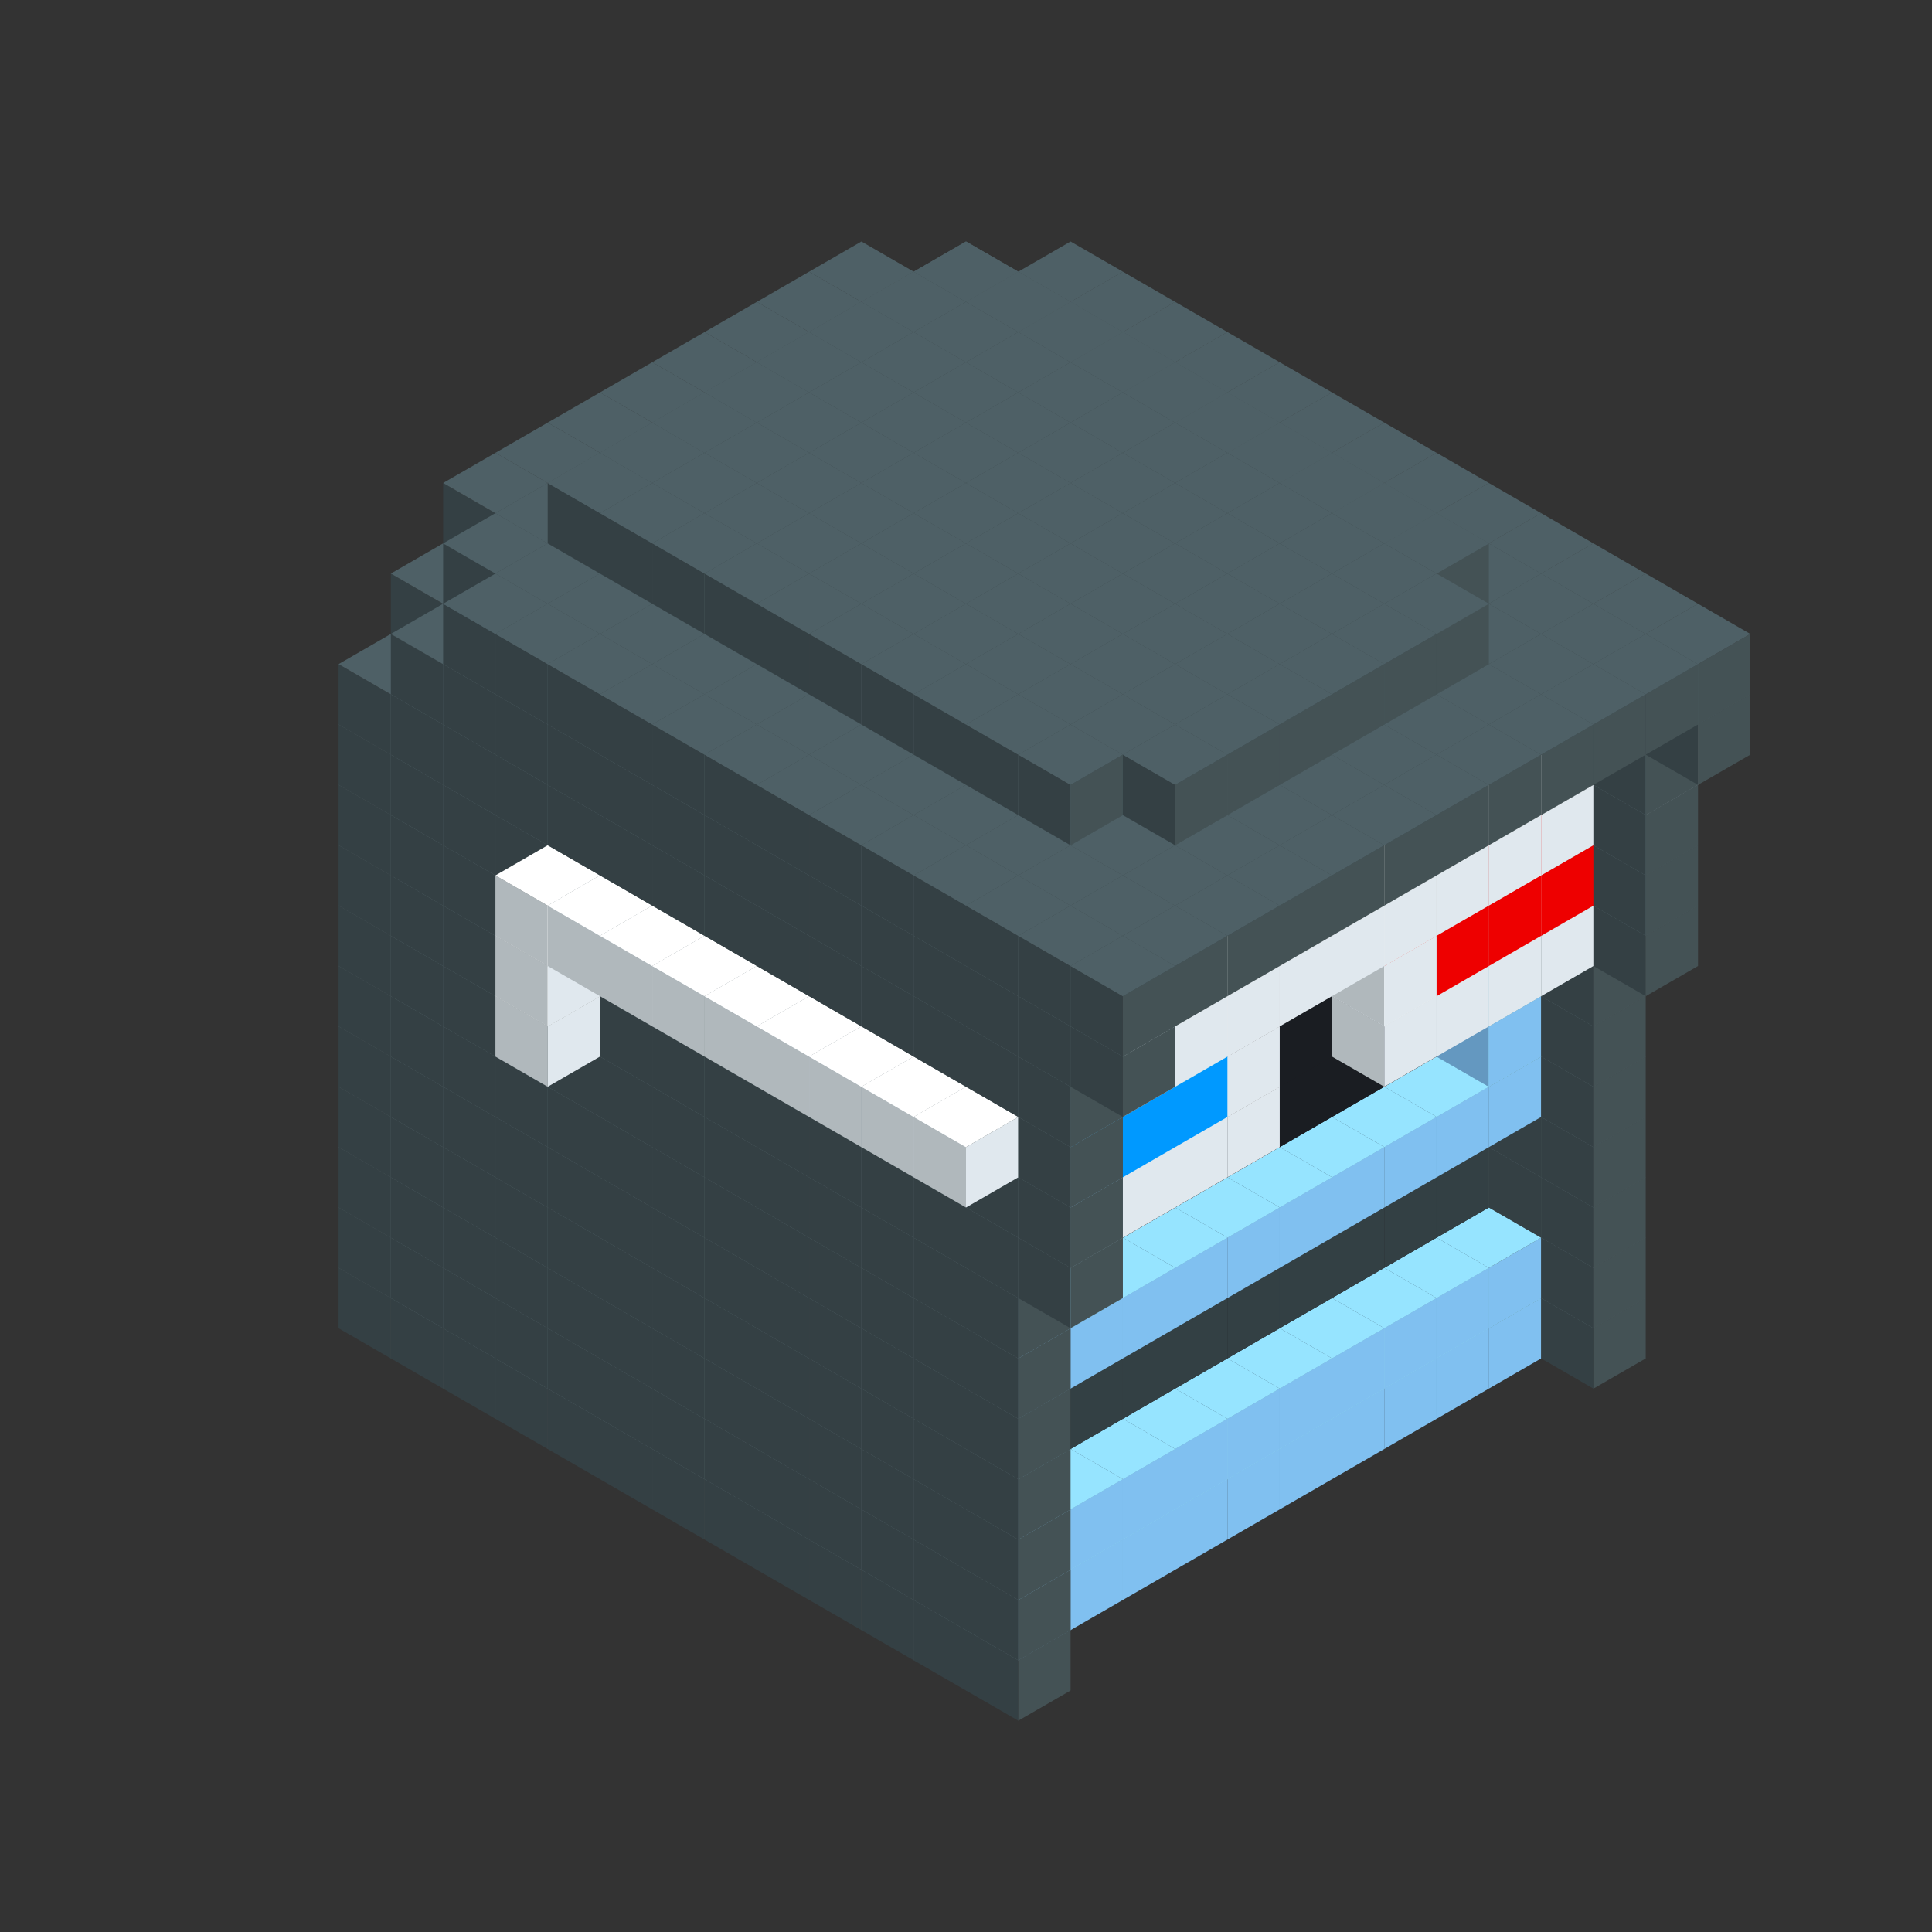 
<svg width='600' height='600' viewBox='4436371 5550000 3200000 3200000' xmlns='http://www.w3.org/2000/svg' xmlns:xlink='http://www.w3.org/1999/xlink'>
<rect x="4436371" y="5550000" width="3200000" height="3200000" fill="#333333" stroke="none"/>
<use xlink:href='#v-0x00000043-8' transform='translate(1936371,3050000)'/>
<use xlink:href='#v-0x00000043-8' transform='translate(983738,3600000)'/>
<use xlink:href='#v-0x00000043-8' transform='translate(2022974,3100000)'/>
<use xlink:href='#v-0x00000043-8' transform='translate(1070341,3650000)'/>
<use xlink:href='#v-0x00000043-8' transform='translate(2109577,3150000)'/>
<use xlink:href='#v-0x00000043-8' transform='translate(1156944,3700000)'/>
<use xlink:href='#v-0x00000043-8' transform='translate(2196180,3200000)'/>
<use xlink:href='#v-0x00000043-8' transform='translate(1243547,3750000)'/>
<use xlink:href='#v-0x00000043-8' transform='translate(2282783,3250000)'/>
<use xlink:href='#v-0x00000043-8' transform='translate(1330150,3800000)'/>
<use xlink:href='#v-0x00000043-8' transform='translate(2369386,3300000)'/>
<use xlink:href='#v-0x00000043-8' transform='translate(1416753,3850000)'/>
<use xlink:href='#v-0x00000043-8' transform='translate(2455989,3350000)'/>
<use xlink:href='#v-0x00000043-8' transform='translate(1503356,3900000)'/>
<use xlink:href='#v-0x00000043-8' transform='translate(2542592,3400000)'/>
<use xlink:href='#v-0x00000043-8' transform='translate(1589959,3950000)'/>
<use xlink:href='#v-0x00000043-8' transform='translate(2629195,3450000)'/>
<use xlink:href='#v-0x00000043-8' transform='translate(1676562,4000000)'/>
<use xlink:href='#v-0x00000043-8' transform='translate(2715798,3500000)'/>
<use xlink:href='#v-0x00000043-8' transform='translate(1763165,4050000)'/>
<use xlink:href='#v-0x00000043-8' transform='translate(2802401,3550000)'/>
<use xlink:href='#v-0x00000043-8' transform='translate(1849768,4100000)'/>
<use xlink:href='#v-0x00000043-8' transform='translate(2889004,3600000)'/>
<use xlink:href='#v-0x00000043-1' transform='translate(2802401,3650000)'/>
<use xlink:href='#v-0x00000043-1' transform='translate(2715798,3700000)'/>
<use xlink:href='#v-0x00000043-1' transform='translate(2629195,3750000)'/>
<use xlink:href='#v-0x00000043-1' transform='translate(2542592,3800000)'/>
<use xlink:href='#v-0x00000043-1' transform='translate(2455989,3850000)'/>
<use xlink:href='#v-0x00000043-1' transform='translate(2369386,3900000)'/>
<use xlink:href='#v-0x00000043-1' transform='translate(2282783,3950000)'/>
<use xlink:href='#v-0x00000043-1' transform='translate(2196180,4000000)'/>
<use xlink:href='#v-0x00000043-1' transform='translate(2109577,4050000)'/>
<use xlink:href='#v-0x00000043-1' transform='translate(2022974,4100000)'/>
<use xlink:href='#v-0x00000043-8' transform='translate(1936371,4150000)'/>
<use xlink:href='#v-0x00000043-8' transform='translate(2975607,3650000)'/>
<use xlink:href='#v-0x00000043-8' transform='translate(2022974,4200000)'/>
<use xlink:href='#v-0x00000043-8' transform='translate(1936371,2950000)'/>
<use xlink:href='#v-0x00000043-8' transform='translate(983738,3500000)'/>
<use xlink:href='#v-0x00000043-8' transform='translate(2022974,3000000)'/>
<use xlink:href='#v-0x00000043-8' transform='translate(1070341,3550000)'/>
<use xlink:href='#v-0x00000043-8' transform='translate(2109577,3050000)'/>
<use xlink:href='#v-0x00000043-8' transform='translate(1156944,3600000)'/>
<use xlink:href='#v-0x00000043-8' transform='translate(2196180,3100000)'/>
<use xlink:href='#v-0x00000043-8' transform='translate(1243547,3650000)'/>
<use xlink:href='#v-0x00000043-8' transform='translate(2282783,3150000)'/>
<use xlink:href='#v-0x00000043-8' transform='translate(1330150,3700000)'/>
<use xlink:href='#v-0x00000043-8' transform='translate(2369386,3200000)'/>
<use xlink:href='#v-0x00000043-8' transform='translate(1416753,3750000)'/>
<use xlink:href='#v-0x00000043-8' transform='translate(2455989,3250000)'/>
<use xlink:href='#v-0x00000043-8' transform='translate(1503356,3800000)'/>
<use xlink:href='#v-0x00000043-8' transform='translate(2542592,3300000)'/>
<use xlink:href='#v-0x00000043-8' transform='translate(1589959,3850000)'/>
<use xlink:href='#v-0x00000043-8' transform='translate(2629195,3350000)'/>
<use xlink:href='#v-0x00000043-8' transform='translate(1676562,3900000)'/>
<use xlink:href='#v-0x00000043-8' transform='translate(2715798,3400000)'/>
<use xlink:href='#v-0x00000043-8' transform='translate(1763165,3950000)'/>
<use xlink:href='#v-0x00000043-8' transform='translate(2802401,3450000)'/>
<use xlink:href='#v-0x00000043-2' transform='translate(2715798,3500000)'/>
<use xlink:href='#v-0x00000043-2' transform='translate(2629195,3550000)'/>
<use xlink:href='#v-0x00000043-2' transform='translate(2542592,3600000)'/>
<use xlink:href='#v-0x00000043-2' transform='translate(2455989,3650000)'/>
<use xlink:href='#v-0x00000043-2' transform='translate(2369386,3700000)'/>
<use xlink:href='#v-0x00000043-2' transform='translate(2282783,3750000)'/>
<use xlink:href='#v-0x00000043-2' transform='translate(2196180,3800000)'/>
<use xlink:href='#v-0x00000043-2' transform='translate(2109577,3850000)'/>
<use xlink:href='#v-0x00000043-2' transform='translate(2022974,3900000)'/>
<use xlink:href='#v-0x00000043-2' transform='translate(1936371,3950000)'/>
<use xlink:href='#v-0x00000043-8' transform='translate(1849768,4000000)'/>
<use xlink:href='#v-0x00000043-8' transform='translate(2889004,3500000)'/>
<use xlink:href='#v-0x00000043-1' transform='translate(2802401,3550000)'/>
<use xlink:href='#v-0x00000043-1' transform='translate(2715798,3600000)'/>
<use xlink:href='#v-0x00000043-1' transform='translate(2629195,3650000)'/>
<use xlink:href='#v-0x00000043-1' transform='translate(2542592,3700000)'/>
<use xlink:href='#v-0x00000043-1' transform='translate(2455989,3750000)'/>
<use xlink:href='#v-0x00000043-1' transform='translate(2369386,3800000)'/>
<use xlink:href='#v-0x00000043-1' transform='translate(2282783,3850000)'/>
<use xlink:href='#v-0x00000043-1' transform='translate(2196180,3900000)'/>
<use xlink:href='#v-0x00000043-1' transform='translate(2109577,3950000)'/>
<use xlink:href='#v-0x00000043-1' transform='translate(2022974,4000000)'/>
<use xlink:href='#v-0x00000043-8' transform='translate(1936371,4050000)'/>
<use xlink:href='#v-0x00000043-8' transform='translate(2975607,3550000)'/>
<use xlink:href='#v-0x00000043-8' transform='translate(2022974,4100000)'/>
<use xlink:href='#v-0x00000043-8' transform='translate(1936371,2850000)'/>
<use xlink:href='#v-0x00000043-8' transform='translate(983738,3400000)'/>
<use xlink:href='#v-0x00000043-8' transform='translate(2022974,2900000)'/>
<use xlink:href='#v-0x00000043-8' transform='translate(1070341,3450000)'/>
<use xlink:href='#v-0x00000043-8' transform='translate(2109577,2950000)'/>
<use xlink:href='#v-0x00000043-8' transform='translate(1156944,3500000)'/>
<use xlink:href='#v-0x00000043-8' transform='translate(2196180,3000000)'/>
<use xlink:href='#v-0x00000043-8' transform='translate(1243547,3550000)'/>
<use xlink:href='#v-0x00000043-8' transform='translate(2282783,3050000)'/>
<use xlink:href='#v-0x00000043-8' transform='translate(1330150,3600000)'/>
<use xlink:href='#v-0x00000043-8' transform='translate(2369386,3100000)'/>
<use xlink:href='#v-0x00000043-8' transform='translate(1416753,3650000)'/>
<use xlink:href='#v-0x00000043-8' transform='translate(2455989,3150000)'/>
<use xlink:href='#v-0x00000043-8' transform='translate(1503356,3700000)'/>
<use xlink:href='#v-0x00000043-8' transform='translate(2542592,3200000)'/>
<use xlink:href='#v-0x00000043-8' transform='translate(1589959,3750000)'/>
<use xlink:href='#v-0x00000043-8' transform='translate(2629195,3250000)'/>
<use xlink:href='#v-0x00000043-8' transform='translate(1676562,3800000)'/>
<use xlink:href='#v-0x00000043-8' transform='translate(2715798,3300000)'/>
<use xlink:href='#v-0x00000043-8' transform='translate(1763165,3850000)'/>
<use xlink:href='#v-0x00000043-8' transform='translate(2802401,3350000)'/>
<use xlink:href='#v-0x00000043-4' transform='translate(2715798,3400000)'/>
<use xlink:href='#v-0x00000043-4' transform='translate(2629195,3450000)'/>
<use xlink:href='#v-0x00000043-4' transform='translate(2542592,3500000)'/>
<use xlink:href='#v-0x00000043-4' transform='translate(2455989,3550000)'/>
<use xlink:href='#v-0x00000043-4' transform='translate(2369386,3600000)'/>
<use xlink:href='#v-0x00000043-4' transform='translate(2282783,3650000)'/>
<use xlink:href='#v-0x00000043-4' transform='translate(2196180,3700000)'/>
<use xlink:href='#v-0x00000043-4' transform='translate(2109577,3750000)'/>
<use xlink:href='#v-0x00000043-4' transform='translate(2022974,3800000)'/>
<use xlink:href='#v-0x00000043-4' transform='translate(1936371,3850000)'/>
<use xlink:href='#v-0x00000043-8' transform='translate(1849768,3900000)'/>
<use xlink:href='#v-0x00000043-8' transform='translate(2889004,3400000)'/>
<use xlink:href='#v-0x00000043-8' transform='translate(1936371,3950000)'/>
<use xlink:href='#v-0x00000043-8' transform='translate(2975607,3450000)'/>
<use xlink:href='#v-0x00000043-8' transform='translate(2022974,4000000)'/>
<use xlink:href='#v-0x00000043-8' transform='translate(1936371,2750000)'/>
<use xlink:href='#v-0x00000043-8' transform='translate(983738,3300000)'/>
<use xlink:href='#v-0x00000043-8' transform='translate(2022974,2800000)'/>
<use xlink:href='#v-0x00000043-8' transform='translate(1070341,3350000)'/>
<use xlink:href='#v-0x00000043-8' transform='translate(2109577,2850000)'/>
<use xlink:href='#v-0x00000043-8' transform='translate(1156944,3400000)'/>
<use xlink:href='#v-0x00000043-8' transform='translate(2196180,2900000)'/>
<use xlink:href='#v-0x00000043-8' transform='translate(1243547,3450000)'/>
<use xlink:href='#v-0x00000043-8' transform='translate(2282783,2950000)'/>
<use xlink:href='#v-0x00000043-8' transform='translate(1330150,3500000)'/>
<use xlink:href='#v-0x00000043-8' transform='translate(2369386,3000000)'/>
<use xlink:href='#v-0x00000043-8' transform='translate(1416753,3550000)'/>
<use xlink:href='#v-0x00000043-8' transform='translate(2455989,3050000)'/>
<use xlink:href='#v-0x00000043-8' transform='translate(1503356,3600000)'/>
<use xlink:href='#v-0x00000043-8' transform='translate(2542592,3100000)'/>
<use xlink:href='#v-0x00000043-8' transform='translate(1589959,3650000)'/>
<use xlink:href='#v-0x00000043-8' transform='translate(2629195,3150000)'/>
<use xlink:href='#v-0x00000043-8' transform='translate(1676562,3700000)'/>
<use xlink:href='#v-0x00000043-8' transform='translate(2715798,3200000)'/>
<use xlink:href='#v-0x00000043-8' transform='translate(1763165,3750000)'/>
<use xlink:href='#v-0x00000043-8' transform='translate(2802401,3250000)'/>
<use xlink:href='#v-0x00000043-4' transform='translate(2715798,3300000)'/>
<use xlink:href='#v-0x00000043-4' transform='translate(2629195,3350000)'/>
<use xlink:href='#v-0x00000043-4' transform='translate(2542592,3400000)'/>
<use xlink:href='#v-0x00000043-4' transform='translate(2455989,3450000)'/>
<use xlink:href='#v-0x00000043-4' transform='translate(2369386,3500000)'/>
<use xlink:href='#v-0x00000043-4' transform='translate(2282783,3550000)'/>
<use xlink:href='#v-0x00000043-4' transform='translate(2196180,3600000)'/>
<use xlink:href='#v-0x00000043-4' transform='translate(2109577,3650000)'/>
<use xlink:href='#v-0x00000043-4' transform='translate(2022974,3700000)'/>
<use xlink:href='#v-0x00000043-4' transform='translate(1936371,3750000)'/>
<use xlink:href='#v-0x00000043-8' transform='translate(1849768,3800000)'/>
<use xlink:href='#v-0x00000043-8' transform='translate(2889004,3300000)'/>
<use xlink:href='#v-0x00000043-8' transform='translate(1936371,3850000)'/>
<use xlink:href='#v-0x00000043-8' transform='translate(2975607,3350000)'/>
<use xlink:href='#v-0x00000043-8' transform='translate(2022974,3900000)'/>
<use xlink:href='#v-0x00000043-8' transform='translate(1936371,2650000)'/>
<use xlink:href='#v-0x00000043-8' transform='translate(983738,3200000)'/>
<use xlink:href='#v-0x00000043-8' transform='translate(2022974,2700000)'/>
<use xlink:href='#v-0x00000043-8' transform='translate(1070341,3250000)'/>
<use xlink:href='#v-0x00000043-8' transform='translate(2109577,2750000)'/>
<use xlink:href='#v-0x00000043-8' transform='translate(1156944,3300000)'/>
<use xlink:href='#v-0x00000043-8' transform='translate(2196180,2800000)'/>
<use xlink:href='#v-0x00000043-8' transform='translate(1243547,3350000)'/>
<use xlink:href='#v-0x00000043-8' transform='translate(2282783,2850000)'/>
<use xlink:href='#v-0x00000043-8' transform='translate(1330150,3400000)'/>
<use xlink:href='#v-0x00000043-8' transform='translate(2369386,2900000)'/>
<use xlink:href='#v-0x00000043-8' transform='translate(1416753,3450000)'/>
<use xlink:href='#v-0x00000043-8' transform='translate(2455989,2950000)'/>
<use xlink:href='#v-0x00000043-8' transform='translate(1503356,3500000)'/>
<use xlink:href='#v-0x00000043-8' transform='translate(2542592,3000000)'/>
<use xlink:href='#v-0x00000043-8' transform='translate(1589959,3550000)'/>
<use xlink:href='#v-0x00000043-8' transform='translate(2629195,3050000)'/>
<use xlink:href='#v-0x00000043-8' transform='translate(1676562,3600000)'/>
<use xlink:href='#v-0x00000043-8' transform='translate(2715798,3100000)'/>
<use xlink:href='#v-0x00000043-8' transform='translate(1763165,3650000)'/>
<use xlink:href='#v-0x00000043-8' transform='translate(2802401,3150000)'/>
<use xlink:href='#v-0x00000043-2' transform='translate(2715798,3200000)'/>
<use xlink:href='#v-0x00000043-2' transform='translate(2629195,3250000)'/>
<use xlink:href='#v-0x00000043-2' transform='translate(2542592,3300000)'/>
<use xlink:href='#v-0x00000043-2' transform='translate(2455989,3350000)'/>
<use xlink:href='#v-0x00000043-2' transform='translate(2369386,3400000)'/>
<use xlink:href='#v-0x00000043-2' transform='translate(2282783,3450000)'/>
<use xlink:href='#v-0x00000043-2' transform='translate(2196180,3500000)'/>
<use xlink:href='#v-0x00000043-2' transform='translate(2109577,3550000)'/>
<use xlink:href='#v-0x00000043-2' transform='translate(2022974,3600000)'/>
<use xlink:href='#v-0x00000043-2' transform='translate(1936371,3650000)'/>
<use xlink:href='#v-0x00000043-8' transform='translate(1849768,3700000)'/>
<use xlink:href='#v-0x00000043-8' transform='translate(2889004,3200000)'/>
<use xlink:href='#v-0x00000043-1' transform='translate(2802401,3250000)'/>
<use xlink:href='#v-0x00000043-1' transform='translate(2715798,3300000)'/>
<use xlink:href='#v-0x00000043-1' transform='translate(2629195,3350000)'/>
<use xlink:href='#v-0x00000043-1' transform='translate(2542592,3400000)'/>
<use xlink:href='#v-0x00000043-1' transform='translate(2455989,3450000)'/>
<use xlink:href='#v-0x00000043-1' transform='translate(2369386,3500000)'/>
<use xlink:href='#v-0x00000043-1' transform='translate(2282783,3550000)'/>
<use xlink:href='#v-0x00000043-1' transform='translate(2196180,3600000)'/>
<use xlink:href='#v-0x00000043-1' transform='translate(2109577,3650000)'/>
<use xlink:href='#v-0x00000043-1' transform='translate(2022974,3700000)'/>
<use xlink:href='#v-0x00000043-8' transform='translate(1936371,3750000)'/>
<use xlink:href='#v-0x00000043-8' transform='translate(2975607,3250000)'/>
<use xlink:href='#v-0x00000043-8' transform='translate(2022974,3800000)'/>
<use xlink:href='#v-0x00000043-8' transform='translate(1936371,2550000)'/>
<use xlink:href='#v-0x00000043-8' transform='translate(983738,3100000)'/>
<use xlink:href='#v-0x00000043-8' transform='translate(2022974,2600000)'/>
<use xlink:href='#v-0x00000043-8' transform='translate(1070341,3150000)'/>
<use xlink:href='#v-0x00000043-8' transform='translate(2109577,2650000)'/>
<use xlink:href='#v-0x00000043-8' transform='translate(1156944,3200000)'/>
<use xlink:href='#v-0x00000043-8' transform='translate(2196180,2700000)'/>
<use xlink:href='#v-0x00000043-8' transform='translate(1243547,3250000)'/>
<use xlink:href='#v-0x00000043-8' transform='translate(2282783,2750000)'/>
<use xlink:href='#v-0x00000043-8' transform='translate(1330150,3300000)'/>
<use xlink:href='#v-0x00000043-8' transform='translate(2369386,2800000)'/>
<use xlink:href='#v-0x00000043-8' transform='translate(1416753,3350000)'/>
<use xlink:href='#v-0x00000043-8' transform='translate(2455989,2850000)'/>
<use xlink:href='#v-0x00000043-8' transform='translate(1503356,3400000)'/>
<use xlink:href='#v-0x00000043-8' transform='translate(2542592,2900000)'/>
<use xlink:href='#v-0x00000043-8' transform='translate(1589959,3450000)'/>
<use xlink:href='#v-0x00000043-8' transform='translate(2629195,2950000)'/>
<use xlink:href='#v-0x00000043-8' transform='translate(1676562,3500000)'/>
<use xlink:href='#v-0x00000043-8' transform='translate(2715798,3000000)'/>
<use xlink:href='#v-0x00000043-8' transform='translate(1763165,3550000)'/>
<use xlink:href='#v-0x00000043-8' transform='translate(2802401,3050000)'/>
<use xlink:href='#v-0x00000043-2' transform='translate(2715798,3100000)'/>
<use xlink:href='#v-0x00000043-2' transform='translate(2629195,3150000)'/>
<use xlink:href='#v-0x00000043-2' transform='translate(2542592,3200000)'/>
<use xlink:href='#v-0x00000043-2' transform='translate(2455989,3250000)'/>
<use xlink:href='#v-0x00000043-2' transform='translate(2369386,3300000)'/>
<use xlink:href='#v-0x00000043-2' transform='translate(2282783,3350000)'/>
<use xlink:href='#v-0x00000043-2' transform='translate(2196180,3400000)'/>
<use xlink:href='#v-0x00000043-2' transform='translate(2109577,3450000)'/>
<use xlink:href='#v-0x00000043-2' transform='translate(2022974,3500000)'/>
<use xlink:href='#v-0x00000043-2' transform='translate(1936371,3550000)'/>
<use xlink:href='#v-0x00000043-8' transform='translate(1849768,3600000)'/>
<use xlink:href='#v-0x00000043-8' transform='translate(2889004,3100000)'/>
<use xlink:href='#v-0x00000043-1' transform='translate(2802401,3150000)'/>
<use xlink:href='#v-0x00000043-1' transform='translate(2022974,3600000)'/>
<use xlink:href='#v-0x00000043-8' transform='translate(1936371,3650000)'/>
<use xlink:href='#v-0x00000043-8' transform='translate(2975607,3150000)'/>
<use xlink:href='#v-0x00000043-8' transform='translate(2022974,3700000)'/>
<use xlink:href='#v-0x00000043-8' transform='translate(1936371,2450000)'/>
<use xlink:href='#v-0x00000043-8' transform='translate(983738,3000000)'/>
<use xlink:href='#v-0x00000043-8' transform='translate(2022974,2500000)'/>
<use xlink:href='#v-0x00000043-8' transform='translate(1070341,3050000)'/>
<use xlink:href='#v-0x00000043-8' transform='translate(2109577,2550000)'/>
<use xlink:href='#v-0x00000043-8' transform='translate(1156944,3100000)'/>
<use xlink:href='#v-0x00000043-8' transform='translate(2196180,2600000)'/>
<use xlink:href='#v-0x00000043-8' transform='translate(1243547,3150000)'/>
<use xlink:href='#v-0x00000043-8' transform='translate(2282783,2650000)'/>
<use xlink:href='#v-0x00000043-8' transform='translate(1330150,3200000)'/>
<use xlink:href='#v-0x00000043-8' transform='translate(2369386,2700000)'/>
<use xlink:href='#v-0x00000043-8' transform='translate(1416753,3250000)'/>
<use xlink:href='#v-0x00000043-8' transform='translate(2455989,2750000)'/>
<use xlink:href='#v-0x00000043-8' transform='translate(1503356,3300000)'/>
<use xlink:href='#v-0x00000043-8' transform='translate(2542592,2800000)'/>
<use xlink:href='#v-0x00000043-8' transform='translate(1589959,3350000)'/>
<use xlink:href='#v-0x00000043-8' transform='translate(2629195,2850000)'/>
<use xlink:href='#v-0x00000043-8' transform='translate(1676562,3400000)'/>
<use xlink:href='#v-0x00000043-8' transform='translate(2715798,2900000)'/>
<use xlink:href='#v-0x00000043-8' transform='translate(1763165,3450000)'/>
<use xlink:href='#v-0x00000043-8' transform='translate(2802401,2950000)'/>
<use xlink:href='#v-0x00000043-2' transform='translate(2715798,3000000)'/>
<use xlink:href='#v-0x00000043-2' transform='translate(2629195,3050000)'/>
<use xlink:href='#v-0x00000043-2' transform='translate(2542592,3100000)'/>
<use xlink:href='#v-0x00000043-2' transform='translate(2455989,3150000)'/>
<use xlink:href='#v-0x00000043-2' transform='translate(2369386,3200000)'/>
<use xlink:href='#v-0x00000043-2' transform='translate(2282783,3250000)'/>
<use xlink:href='#v-0x00000043-2' transform='translate(2196180,3300000)'/>
<use xlink:href='#v-0x00000043-2' transform='translate(2109577,3350000)'/>
<use xlink:href='#v-0x00000043-2' transform='translate(2022974,3400000)'/>
<use xlink:href='#v-0x00000043-2' transform='translate(1936371,3450000)'/>
<use xlink:href='#v-0x00000043-8' transform='translate(1849768,3500000)'/>
<use xlink:href='#v-0x00000043-8' transform='translate(2889004,3000000)'/>
<use xlink:href='#v-0x00000043-8' transform='translate(1936371,3550000)'/>
<use xlink:href='#v-0x00000043-8' transform='translate(2975607,3050000)'/>
<use xlink:href='#v-0x00000043-8' transform='translate(2022974,3600000)'/>
<use xlink:href='#v-0x00000043-8' transform='translate(1936371,2350000)'/>
<use xlink:href='#v-0x00000043-8' transform='translate(983738,2900000)'/>
<use xlink:href='#v-0x00000043-8' transform='translate(2022974,2400000)'/>
<use xlink:href='#v-0x00000043-8' transform='translate(1070341,2950000)'/>
<use xlink:href='#v-0x00000043-8' transform='translate(2109577,2450000)'/>
<use xlink:href='#v-0x00000043-8' transform='translate(1156944,3000000)'/>
<use xlink:href='#v-0x00000043-8' transform='translate(2196180,2500000)'/>
<use xlink:href='#v-0x00000043-8' transform='translate(1243547,3050000)'/>
<use xlink:href='#v-0x00000043-5' transform='translate(2369386,2500000)'/>
<use xlink:href='#v-0x00000043-8' transform='translate(2282783,2550000)'/>
<use xlink:href='#v-0x00000043-8' transform='translate(1330150,3100000)'/>
<use xlink:href='#v-0x00000043-5' transform='translate(1243547,3150000)'/>
<use xlink:href='#v-0x00000043-8' transform='translate(2369386,2600000)'/>
<use xlink:href='#v-0x00000043-8' transform='translate(1416753,3150000)'/>
<use xlink:href='#v-0x00000043-8' transform='translate(2455989,2650000)'/>
<use xlink:href='#v-0x00000043-8' transform='translate(1503356,3200000)'/>
<use xlink:href='#v-0x00000043-8' transform='translate(2542592,2700000)'/>
<use xlink:href='#v-0x00000043-8' transform='translate(1589959,3250000)'/>
<use xlink:href='#v-0x00000043-8' transform='translate(2629195,2750000)'/>
<use xlink:href='#v-0x00000043-8' transform='translate(1676562,3300000)'/>
<use xlink:href='#v-0x00000043-8' transform='translate(2715798,2800000)'/>
<use xlink:href='#v-0x00000043-8' transform='translate(1763165,3350000)'/>
<use xlink:href='#v-0x00000043-8' transform='translate(2802401,2850000)'/>
<use xlink:href='#v-0x00000043-2' transform='translate(2715798,2900000)'/>
<use xlink:href='#v-0x00000043-2' transform='translate(2629195,2950000)'/>
<use xlink:href='#v-0x00000043-2' transform='translate(2542592,3000000)'/>
<use xlink:href='#v-0x00000043-2' transform='translate(2455989,3050000)'/>
<use xlink:href='#v-0x00000043-2' transform='translate(2369386,3100000)'/>
<use xlink:href='#v-0x00000043-2' transform='translate(2282783,3150000)'/>
<use xlink:href='#v-0x00000043-2' transform='translate(2196180,3200000)'/>
<use xlink:href='#v-0x00000043-2' transform='translate(2109577,3250000)'/>
<use xlink:href='#v-0x00000043-2' transform='translate(2022974,3300000)'/>
<use xlink:href='#v-0x00000043-2' transform='translate(1936371,3350000)'/>
<use xlink:href='#v-0x00000043-8' transform='translate(1849768,3400000)'/>
<use xlink:href='#v-0x00000043-8' transform='translate(2889004,2900000)'/>
<use xlink:href='#v-0x00000043-1' transform='translate(2802401,2950000)'/>
<use xlink:href='#v-0x00000043-1' transform='translate(2715798,3000000)'/>
<use xlink:href='#v-0x00000043-1' transform='translate(2629195,3050000)'/>
<use xlink:href='#v-0x00000043-1' transform='translate(2196180,3300000)'/>
<use xlink:href='#v-0x00000043-1' transform='translate(2109577,3350000)'/>
<use xlink:href='#v-0x00000043-1' transform='translate(2022974,3400000)'/>
<use xlink:href='#v-0x00000043-8' transform='translate(1936371,3450000)'/>
<use xlink:href='#v-0x00000043-8' transform='translate(2975607,2950000)'/>
<use xlink:href='#v-0x00000043-5' transform='translate(2889004,3000000)'/>
<use xlink:href='#v-0x00000043-5' transform='translate(2802401,3050000)'/>
<use xlink:href='#v-0x00000043-5' transform='translate(2715798,3100000)'/>
<use xlink:href='#v-0x00000043-5' transform='translate(2629195,3150000)'/>
<use xlink:href='#v-0x00000043-5' transform='translate(2369386,3300000)'/>
<use xlink:href='#v-0x00000043-5' transform='translate(2282783,3350000)'/>
<use xlink:href='#v-0x00000043-5' transform='translate(2196180,3400000)'/>
<use xlink:href='#v-0x00000043-5' transform='translate(2109577,3450000)'/>
<use xlink:href='#v-0x00000043-8' transform='translate(2022974,3500000)'/>
<use xlink:href='#v-0x00000043-8' transform='translate(3062210,3000000)'/>
<use xlink:href='#v-0x00000043-8' transform='translate(2109577,3550000)'/>
<use xlink:href='#v-0x00000043-8' transform='translate(1936371,2250000)'/>
<use xlink:href='#v-0x00000043-8' transform='translate(983738,2800000)'/>
<use xlink:href='#v-0x00000043-8' transform='translate(2022974,2300000)'/>
<use xlink:href='#v-0x00000043-8' transform='translate(1070341,2850000)'/>
<use xlink:href='#v-0x00000043-8' transform='translate(2109577,2350000)'/>
<use xlink:href='#v-0x00000043-8' transform='translate(1156944,2900000)'/>
<use xlink:href='#v-0x00000043-8' transform='translate(2196180,2400000)'/>
<use xlink:href='#v-0x00000043-8' transform='translate(1243547,2950000)'/>
<use xlink:href='#v-0x00000043-5' transform='translate(2369386,2400000)'/>
<use xlink:href='#v-0x00000043-8' transform='translate(2282783,2450000)'/>
<use xlink:href='#v-0x00000043-8' transform='translate(1330150,3000000)'/>
<use xlink:href='#v-0x00000043-5' transform='translate(1243547,3050000)'/>
<use xlink:href='#v-0x00000043-8' transform='translate(2369386,2500000)'/>
<use xlink:href='#v-0x00000043-8' transform='translate(1416753,3050000)'/>
<use xlink:href='#v-0x00000043-8' transform='translate(2455989,2550000)'/>
<use xlink:href='#v-0x00000043-8' transform='translate(1503356,3100000)'/>
<use xlink:href='#v-0x00000043-8' transform='translate(2542592,2600000)'/>
<use xlink:href='#v-0x00000043-8' transform='translate(1589959,3150000)'/>
<use xlink:href='#v-0x00000043-8' transform='translate(2629195,2650000)'/>
<use xlink:href='#v-0x00000043-8' transform='translate(1676562,3200000)'/>
<use xlink:href='#v-0x00000043-8' transform='translate(2715798,2700000)'/>
<use xlink:href='#v-0x00000043-8' transform='translate(1763165,3250000)'/>
<use xlink:href='#v-0x00000043-8' transform='translate(2802401,2750000)'/>
<use xlink:href='#v-0x00000043-2' transform='translate(2715798,2800000)'/>
<use xlink:href='#v-0x00000043-2' transform='translate(2629195,2850000)'/>
<use xlink:href='#v-0x00000043-2' transform='translate(2542592,2900000)'/>
<use xlink:href='#v-0x00000043-2' transform='translate(2455989,2950000)'/>
<use xlink:href='#v-0x00000043-2' transform='translate(2369386,3000000)'/>
<use xlink:href='#v-0x00000043-2' transform='translate(2282783,3050000)'/>
<use xlink:href='#v-0x00000043-2' transform='translate(2196180,3100000)'/>
<use xlink:href='#v-0x00000043-2' transform='translate(2109577,3150000)'/>
<use xlink:href='#v-0x00000043-2' transform='translate(2022974,3200000)'/>
<use xlink:href='#v-0x00000043-2' transform='translate(1936371,3250000)'/>
<use xlink:href='#v-0x00000043-8' transform='translate(1849768,3300000)'/>
<use xlink:href='#v-0x00000043-8' transform='translate(2889004,2800000)'/>
<use xlink:href='#v-0x00000043-1' transform='translate(2802401,2850000)'/>
<use xlink:href='#v-0x00000043-3' transform='translate(2715798,2900000)'/>
<use xlink:href='#v-0x00000043-3' transform='translate(2629195,2950000)'/>
<use xlink:href='#v-0x00000043-1' transform='translate(2542592,3000000)'/>
<use xlink:href='#v-0x00000043-1' transform='translate(2282783,3150000)'/>
<use xlink:href='#v-0x00000043-3' transform='translate(2196180,3200000)'/>
<use xlink:href='#v-0x00000043-3' transform='translate(2109577,3250000)'/>
<use xlink:href='#v-0x00000043-1' transform='translate(2022974,3300000)'/>
<use xlink:href='#v-0x00000043-8' transform='translate(1936371,3350000)'/>
<use xlink:href='#v-0x00000043-8' transform='translate(2975607,2850000)'/>
<use xlink:href='#v-0x00000043-7' transform='translate(2889004,2900000)'/>
<use xlink:href='#v-0x00000043-7' transform='translate(2802401,2950000)'/>
<use xlink:href='#v-0x00000043-7' transform='translate(2715798,3000000)'/>
<use xlink:href='#v-0x00000043-5' transform='translate(2629195,3050000)'/>
<use xlink:href='#v-0x00000043-5' transform='translate(2369386,3200000)'/>
<use xlink:href='#v-0x00000043-6' transform='translate(2282783,3250000)'/>
<use xlink:href='#v-0x00000043-6' transform='translate(2196180,3300000)'/>
<use xlink:href='#v-0x00000043-6' transform='translate(2109577,3350000)'/>
<use xlink:href='#v-0x00000043-8' transform='translate(2022974,3400000)'/>
<use xlink:href='#v-0x00000043-8' transform='translate(3062210,2900000)'/>
<use xlink:href='#v-0x00000043-8' transform='translate(2109577,3450000)'/>
<use xlink:href='#v-0x00000043-8' transform='translate(1936371,2150000)'/>
<use xlink:href='#v-0x00000043-8' transform='translate(983738,2700000)'/>
<use xlink:href='#v-0x00000043-8' transform='translate(2022974,2200000)'/>
<use xlink:href='#v-0x00000043-8' transform='translate(1070341,2750000)'/>
<use xlink:href='#v-0x00000043-8' transform='translate(2109577,2250000)'/>
<use xlink:href='#v-0x00000043-8' transform='translate(1156944,2800000)'/>
<use xlink:href='#v-0x00000043-8' transform='translate(2196180,2300000)'/>
<use xlink:href='#v-0x00000043-8' transform='translate(1243547,2850000)'/>
<use xlink:href='#v-0x00000043-5' transform='translate(2369386,2300000)'/>
<use xlink:href='#v-0x00000043-8' transform='translate(2282783,2350000)'/>
<use xlink:href='#v-0x00000043-8' transform='translate(1330150,2900000)'/>
<use xlink:href='#v-0x00000043-5' transform='translate(1243547,2950000)'/>
<use xlink:href='#v-0x00000043-5' transform='translate(2455989,2350000)'/>
<use xlink:href='#v-0x00000043-8' transform='translate(2369386,2400000)'/>
<use xlink:href='#v-0x00000043-8' transform='translate(1416753,2950000)'/>
<use xlink:href='#v-0x00000043-5' transform='translate(1330150,3000000)'/>
<use xlink:href='#v-0x00000043-5' transform='translate(2542592,2400000)'/>
<use xlink:href='#v-0x00000043-8' transform='translate(2455989,2450000)'/>
<use xlink:href='#v-0x00000043-8' transform='translate(1503356,3000000)'/>
<use xlink:href='#v-0x00000043-5' transform='translate(1416753,3050000)'/>
<use xlink:href='#v-0x00000043-5' transform='translate(2629195,2450000)'/>
<use xlink:href='#v-0x00000043-8' transform='translate(2542592,2500000)'/>
<use xlink:href='#v-0x00000043-8' transform='translate(1589959,3050000)'/>
<use xlink:href='#v-0x00000043-5' transform='translate(1503356,3100000)'/>
<use xlink:href='#v-0x00000043-5' transform='translate(2715798,2500000)'/>
<use xlink:href='#v-0x00000043-8' transform='translate(2629195,2550000)'/>
<use xlink:href='#v-0x00000043-8' transform='translate(1676562,3100000)'/>
<use xlink:href='#v-0x00000043-5' transform='translate(1589959,3150000)'/>
<use xlink:href='#v-0x00000043-5' transform='translate(2802401,2550000)'/>
<use xlink:href='#v-0x00000043-8' transform='translate(2715798,2600000)'/>
<use xlink:href='#v-0x00000043-8' transform='translate(1763165,3150000)'/>
<use xlink:href='#v-0x00000043-5' transform='translate(1676562,3200000)'/>
<use xlink:href='#v-0x00000043-5' transform='translate(2889004,2600000)'/>
<use xlink:href='#v-0x00000043-8' transform='translate(2802401,2650000)'/>
<use xlink:href='#v-0x00000043-2' transform='translate(2715798,2700000)'/>
<use xlink:href='#v-0x00000043-2' transform='translate(2629195,2750000)'/>
<use xlink:href='#v-0x00000043-2' transform='translate(2542592,2800000)'/>
<use xlink:href='#v-0x00000043-2' transform='translate(2455989,2850000)'/>
<use xlink:href='#v-0x00000043-2' transform='translate(2369386,2900000)'/>
<use xlink:href='#v-0x00000043-2' transform='translate(2282783,2950000)'/>
<use xlink:href='#v-0x00000043-2' transform='translate(2196180,3000000)'/>
<use xlink:href='#v-0x00000043-2' transform='translate(2109577,3050000)'/>
<use xlink:href='#v-0x00000043-2' transform='translate(2022974,3100000)'/>
<use xlink:href='#v-0x00000043-2' transform='translate(1936371,3150000)'/>
<use xlink:href='#v-0x00000043-8' transform='translate(1849768,3200000)'/>
<use xlink:href='#v-0x00000043-5' transform='translate(1763165,3250000)'/>
<use xlink:href='#v-0x00000043-5' transform='translate(2975607,2650000)'/>
<use xlink:href='#v-0x00000043-8' transform='translate(2889004,2700000)'/>
<use xlink:href='#v-0x00000043-1' transform='translate(2802401,2750000)'/>
<use xlink:href='#v-0x00000043-1' transform='translate(2715798,2800000)'/>
<use xlink:href='#v-0x00000043-1' transform='translate(2629195,2850000)'/>
<use xlink:href='#v-0x00000043-1' transform='translate(2196180,3100000)'/>
<use xlink:href='#v-0x00000043-1' transform='translate(2109577,3150000)'/>
<use xlink:href='#v-0x00000043-1' transform='translate(2022974,3200000)'/>
<use xlink:href='#v-0x00000043-8' transform='translate(1936371,3250000)'/>
<use xlink:href='#v-0x00000043-5' transform='translate(1849768,3300000)'/>
<use xlink:href='#v-0x00000043-5' transform='translate(3062210,2700000)'/>
<use xlink:href='#v-0x00000043-8' transform='translate(2975607,2750000)'/>
<use xlink:href='#v-0x00000043-5' transform='translate(2889004,2800000)'/>
<use xlink:href='#v-0x00000043-5' transform='translate(2802401,2850000)'/>
<use xlink:href='#v-0x00000043-5' transform='translate(2715798,2900000)'/>
<use xlink:href='#v-0x00000043-5' transform='translate(2629195,2950000)'/>
<use xlink:href='#v-0x00000043-5' transform='translate(2542592,3000000)'/>
<use xlink:href='#v-0x00000043-5' transform='translate(2455989,3050000)'/>
<use xlink:href='#v-0x00000043-5' transform='translate(2369386,3100000)'/>
<use xlink:href='#v-0x00000043-5' transform='translate(2282783,3150000)'/>
<use xlink:href='#v-0x00000043-5' transform='translate(2196180,3200000)'/>
<use xlink:href='#v-0x00000043-5' transform='translate(2109577,3250000)'/>
<use xlink:href='#v-0x00000043-8' transform='translate(2022974,3300000)'/>
<use xlink:href='#v-0x00000043-5' transform='translate(1936371,3350000)'/>
<use xlink:href='#v-0x00000043-8' transform='translate(3062210,2800000)'/>
<use xlink:href='#v-0x00000043-8' transform='translate(2109577,3350000)'/>
<use xlink:href='#v-0x00000043-8' transform='translate(1936371,2050000)'/>
<use xlink:href='#v-0x00000043-8' transform='translate(983738,2600000)'/>
<use xlink:href='#v-0x00000043-8' transform='translate(2022974,2100000)'/>
<use xlink:href='#v-0x00000043-8' transform='translate(1070341,2650000)'/>
<use xlink:href='#v-0x00000043-8' transform='translate(2109577,2150000)'/>
<use xlink:href='#v-0x00000043-8' transform='translate(1156944,2700000)'/>
<use xlink:href='#v-0x00000043-8' transform='translate(2196180,2200000)'/>
<use xlink:href='#v-0x00000043-8' transform='translate(1243547,2750000)'/>
<use xlink:href='#v-0x00000043-8' transform='translate(2282783,2250000)'/>
<use xlink:href='#v-0x00000043-8' transform='translate(1330150,2800000)'/>
<use xlink:href='#v-0x00000043-8' transform='translate(2369386,2300000)'/>
<use xlink:href='#v-0x00000043-8' transform='translate(1416753,2850000)'/>
<use xlink:href='#v-0x00000043-8' transform='translate(2455989,2350000)'/>
<use xlink:href='#v-0x00000043-8' transform='translate(1503356,2900000)'/>
<use xlink:href='#v-0x00000043-8' transform='translate(2542592,2400000)'/>
<use xlink:href='#v-0x00000043-8' transform='translate(1589959,2950000)'/>
<use xlink:href='#v-0x00000043-8' transform='translate(2629195,2450000)'/>
<use xlink:href='#v-0x00000043-8' transform='translate(1676562,3000000)'/>
<use xlink:href='#v-0x00000043-8' transform='translate(2715798,2500000)'/>
<use xlink:href='#v-0x00000043-8' transform='translate(1763165,3050000)'/>
<use xlink:href='#v-0x00000043-8' transform='translate(2802401,2550000)'/>
<use xlink:href='#v-0x00000043-2' transform='translate(2715798,2600000)'/>
<use xlink:href='#v-0x00000043-2' transform='translate(2629195,2650000)'/>
<use xlink:href='#v-0x00000043-2' transform='translate(2542592,2700000)'/>
<use xlink:href='#v-0x00000043-2' transform='translate(2455989,2750000)'/>
<use xlink:href='#v-0x00000043-2' transform='translate(2369386,2800000)'/>
<use xlink:href='#v-0x00000043-2' transform='translate(2282783,2850000)'/>
<use xlink:href='#v-0x00000043-2' transform='translate(2196180,2900000)'/>
<use xlink:href='#v-0x00000043-2' transform='translate(2109577,2950000)'/>
<use xlink:href='#v-0x00000043-2' transform='translate(2022974,3000000)'/>
<use xlink:href='#v-0x00000043-2' transform='translate(1936371,3050000)'/>
<use xlink:href='#v-0x00000043-8' transform='translate(1849768,3100000)'/>
<use xlink:href='#v-0x00000043-8' transform='translate(2889004,2600000)'/>
<use xlink:href='#v-0x00000043-8' transform='translate(1936371,3150000)'/>
<use xlink:href='#v-0x00000043-8' transform='translate(2975607,2650000)'/>
<use xlink:href='#v-0x00000043-8' transform='translate(2022974,3200000)'/>
<use xlink:href='#v-0x00000043-8' transform='translate(3062210,2700000)'/>
<use xlink:href='#v-0x00000043-8' transform='translate(2109577,3250000)'/>
<use xlink:href='#v-0x00000043-8' transform='translate(1849768,2000000)'/>
<use xlink:href='#v-0x00000043-8' transform='translate(1763165,2050000)'/>
<use xlink:href='#v-0x00000043-8' transform='translate(1676562,2100000)'/>
<use xlink:href='#v-0x00000043-8' transform='translate(1589959,2150000)'/>
<use xlink:href='#v-0x00000043-8' transform='translate(1503356,2200000)'/>
<use xlink:href='#v-0x00000043-8' transform='translate(1416753,2250000)'/>
<use xlink:href='#v-0x00000043-8' transform='translate(1330150,2300000)'/>
<use xlink:href='#v-0x00000043-8' transform='translate(1243547,2350000)'/>
<use xlink:href='#v-0x00000043-8' transform='translate(1156944,2400000)'/>
<use xlink:href='#v-0x00000043-8' transform='translate(1070341,2450000)'/>
<use xlink:href='#v-0x00000043-8' transform='translate(2022974,2000000)'/>
<use xlink:href='#v-0x00000043-1' transform='translate(1936371,2050000)'/>
<use xlink:href='#v-0x00000043-1' transform='translate(1849768,2100000)'/>
<use xlink:href='#v-0x00000043-1' transform='translate(1763165,2150000)'/>
<use xlink:href='#v-0x00000043-1' transform='translate(1676562,2200000)'/>
<use xlink:href='#v-0x00000043-1' transform='translate(1589959,2250000)'/>
<use xlink:href='#v-0x00000043-1' transform='translate(1503356,2300000)'/>
<use xlink:href='#v-0x00000043-1' transform='translate(1416753,2350000)'/>
<use xlink:href='#v-0x00000043-1' transform='translate(1330150,2400000)'/>
<use xlink:href='#v-0x00000043-1' transform='translate(1243547,2450000)'/>
<use xlink:href='#v-0x00000043-1' transform='translate(1156944,2500000)'/>
<use xlink:href='#v-0x00000043-8' transform='translate(1070341,2550000)'/>
<use xlink:href='#v-0x00000043-8' transform='translate(2109577,2050000)'/>
<use xlink:href='#v-0x00000043-1' transform='translate(2022974,2100000)'/>
<use xlink:href='#v-0x00000043-1' transform='translate(1936371,2150000)'/>
<use xlink:href='#v-0x00000043-1' transform='translate(1849768,2200000)'/>
<use xlink:href='#v-0x00000043-1' transform='translate(1763165,2250000)'/>
<use xlink:href='#v-0x00000043-1' transform='translate(1676562,2300000)'/>
<use xlink:href='#v-0x00000043-1' transform='translate(1589959,2350000)'/>
<use xlink:href='#v-0x00000043-1' transform='translate(1503356,2400000)'/>
<use xlink:href='#v-0x00000043-1' transform='translate(1416753,2450000)'/>
<use xlink:href='#v-0x00000043-1' transform='translate(1330150,2500000)'/>
<use xlink:href='#v-0x00000043-1' transform='translate(1243547,2550000)'/>
<use xlink:href='#v-0x00000043-8' transform='translate(1156944,2600000)'/>
<use xlink:href='#v-0x00000043-8' transform='translate(2196180,2100000)'/>
<use xlink:href='#v-0x00000043-1' transform='translate(2109577,2150000)'/>
<use xlink:href='#v-0x00000043-1' transform='translate(2022974,2200000)'/>
<use xlink:href='#v-0x00000043-1' transform='translate(1936371,2250000)'/>
<use xlink:href='#v-0x00000043-1' transform='translate(1849768,2300000)'/>
<use xlink:href='#v-0x00000043-1' transform='translate(1763165,2350000)'/>
<use xlink:href='#v-0x00000043-1' transform='translate(1676562,2400000)'/>
<use xlink:href='#v-0x00000043-1' transform='translate(1589959,2450000)'/>
<use xlink:href='#v-0x00000043-1' transform='translate(1503356,2500000)'/>
<use xlink:href='#v-0x00000043-1' transform='translate(1416753,2550000)'/>
<use xlink:href='#v-0x00000043-1' transform='translate(1330150,2600000)'/>
<use xlink:href='#v-0x00000043-8' transform='translate(1243547,2650000)'/>
<use xlink:href='#v-0x00000043-8' transform='translate(2282783,2150000)'/>
<use xlink:href='#v-0x00000043-1' transform='translate(2196180,2200000)'/>
<use xlink:href='#v-0x00000043-1' transform='translate(2109577,2250000)'/>
<use xlink:href='#v-0x00000043-1' transform='translate(2022974,2300000)'/>
<use xlink:href='#v-0x00000043-1' transform='translate(1936371,2350000)'/>
<use xlink:href='#v-0x00000043-1' transform='translate(1849768,2400000)'/>
<use xlink:href='#v-0x00000043-1' transform='translate(1763165,2450000)'/>
<use xlink:href='#v-0x00000043-1' transform='translate(1676562,2500000)'/>
<use xlink:href='#v-0x00000043-1' transform='translate(1589959,2550000)'/>
<use xlink:href='#v-0x00000043-1' transform='translate(1503356,2600000)'/>
<use xlink:href='#v-0x00000043-1' transform='translate(1416753,2650000)'/>
<use xlink:href='#v-0x00000043-8' transform='translate(1330150,2700000)'/>
<use xlink:href='#v-0x00000043-8' transform='translate(2369386,2200000)'/>
<use xlink:href='#v-0x00000043-1' transform='translate(2282783,2250000)'/>
<use xlink:href='#v-0x00000043-1' transform='translate(2196180,2300000)'/>
<use xlink:href='#v-0x00000043-1' transform='translate(2109577,2350000)'/>
<use xlink:href='#v-0x00000043-1' transform='translate(2022974,2400000)'/>
<use xlink:href='#v-0x00000043-1' transform='translate(1936371,2450000)'/>
<use xlink:href='#v-0x00000043-1' transform='translate(1849768,2500000)'/>
<use xlink:href='#v-0x00000043-1' transform='translate(1763165,2550000)'/>
<use xlink:href='#v-0x00000043-1' transform='translate(1676562,2600000)'/>
<use xlink:href='#v-0x00000043-1' transform='translate(1589959,2650000)'/>
<use xlink:href='#v-0x00000043-1' transform='translate(1503356,2700000)'/>
<use xlink:href='#v-0x00000043-8' transform='translate(1416753,2750000)'/>
<use xlink:href='#v-0x00000043-8' transform='translate(2455989,2250000)'/>
<use xlink:href='#v-0x00000043-1' transform='translate(2369386,2300000)'/>
<use xlink:href='#v-0x00000043-1' transform='translate(2282783,2350000)'/>
<use xlink:href='#v-0x00000043-1' transform='translate(2196180,2400000)'/>
<use xlink:href='#v-0x00000043-1' transform='translate(2109577,2450000)'/>
<use xlink:href='#v-0x00000043-1' transform='translate(2022974,2500000)'/>
<use xlink:href='#v-0x00000043-1' transform='translate(1936371,2550000)'/>
<use xlink:href='#v-0x00000043-1' transform='translate(1849768,2600000)'/>
<use xlink:href='#v-0x00000043-1' transform='translate(1763165,2650000)'/>
<use xlink:href='#v-0x00000043-1' transform='translate(1676562,2700000)'/>
<use xlink:href='#v-0x00000043-1' transform='translate(1589959,2750000)'/>
<use xlink:href='#v-0x00000043-8' transform='translate(1503356,2800000)'/>
<use xlink:href='#v-0x00000043-8' transform='translate(2542592,2300000)'/>
<use xlink:href='#v-0x00000043-1' transform='translate(2455989,2350000)'/>
<use xlink:href='#v-0x00000043-1' transform='translate(2369386,2400000)'/>
<use xlink:href='#v-0x00000043-1' transform='translate(2282783,2450000)'/>
<use xlink:href='#v-0x00000043-1' transform='translate(2196180,2500000)'/>
<use xlink:href='#v-0x00000043-1' transform='translate(2109577,2550000)'/>
<use xlink:href='#v-0x00000043-1' transform='translate(2022974,2600000)'/>
<use xlink:href='#v-0x00000043-1' transform='translate(1936371,2650000)'/>
<use xlink:href='#v-0x00000043-1' transform='translate(1849768,2700000)'/>
<use xlink:href='#v-0x00000043-1' transform='translate(1763165,2750000)'/>
<use xlink:href='#v-0x00000043-1' transform='translate(1676562,2800000)'/>
<use xlink:href='#v-0x00000043-8' transform='translate(1589959,2850000)'/>
<use xlink:href='#v-0x00000043-8' transform='translate(2629195,2350000)'/>
<use xlink:href='#v-0x00000043-1' transform='translate(2542592,2400000)'/>
<use xlink:href='#v-0x00000043-1' transform='translate(2455989,2450000)'/>
<use xlink:href='#v-0x00000043-1' transform='translate(2369386,2500000)'/>
<use xlink:href='#v-0x00000043-1' transform='translate(2282783,2550000)'/>
<use xlink:href='#v-0x00000043-1' transform='translate(2196180,2600000)'/>
<use xlink:href='#v-0x00000043-1' transform='translate(2109577,2650000)'/>
<use xlink:href='#v-0x00000043-1' transform='translate(2022974,2700000)'/>
<use xlink:href='#v-0x00000043-1' transform='translate(1936371,2750000)'/>
<use xlink:href='#v-0x00000043-1' transform='translate(1849768,2800000)'/>
<use xlink:href='#v-0x00000043-1' transform='translate(1763165,2850000)'/>
<use xlink:href='#v-0x00000043-8' transform='translate(1676562,2900000)'/>
<use xlink:href='#v-0x00000043-8' transform='translate(2715798,2400000)'/>
<use xlink:href='#v-0x00000043-1' transform='translate(2629195,2450000)'/>
<use xlink:href='#v-0x00000043-1' transform='translate(2542592,2500000)'/>
<use xlink:href='#v-0x00000043-1' transform='translate(2455989,2550000)'/>
<use xlink:href='#v-0x00000043-1' transform='translate(2369386,2600000)'/>
<use xlink:href='#v-0x00000043-1' transform='translate(2282783,2650000)'/>
<use xlink:href='#v-0x00000043-1' transform='translate(2196180,2700000)'/>
<use xlink:href='#v-0x00000043-1' transform='translate(2109577,2750000)'/>
<use xlink:href='#v-0x00000043-1' transform='translate(2022974,2800000)'/>
<use xlink:href='#v-0x00000043-1' transform='translate(1936371,2850000)'/>
<use xlink:href='#v-0x00000043-1' transform='translate(1849768,2900000)'/>
<use xlink:href='#v-0x00000043-8' transform='translate(1763165,2950000)'/>
<use xlink:href='#v-0x00000043-8' transform='translate(2802401,2450000)'/>
<use xlink:href='#v-0x00000043-1' transform='translate(2715798,2500000)'/>
<use xlink:href='#v-0x00000043-1' transform='translate(2629195,2550000)'/>
<use xlink:href='#v-0x00000043-1' transform='translate(2542592,2600000)'/>
<use xlink:href='#v-0x00000043-1' transform='translate(2455989,2650000)'/>
<use xlink:href='#v-0x00000043-1' transform='translate(2369386,2700000)'/>
<use xlink:href='#v-0x00000043-1' transform='translate(2282783,2750000)'/>
<use xlink:href='#v-0x00000043-1' transform='translate(2196180,2800000)'/>
<use xlink:href='#v-0x00000043-1' transform='translate(2109577,2850000)'/>
<use xlink:href='#v-0x00000043-1' transform='translate(2022974,2900000)'/>
<use xlink:href='#v-0x00000043-1' transform='translate(1936371,2950000)'/>
<use xlink:href='#v-0x00000043-8' transform='translate(1849768,3000000)'/>
<use xlink:href='#v-0x00000043-8' transform='translate(2889004,2500000)'/>
<use xlink:href='#v-0x00000043-1' transform='translate(2802401,2550000)'/>
<use xlink:href='#v-0x00000043-1' transform='translate(2715798,2600000)'/>
<use xlink:href='#v-0x00000043-1' transform='translate(2629195,2650000)'/>
<use xlink:href='#v-0x00000043-1' transform='translate(2542592,2700000)'/>
<use xlink:href='#v-0x00000043-1' transform='translate(2455989,2750000)'/>
<use xlink:href='#v-0x00000043-1' transform='translate(2369386,2800000)'/>
<use xlink:href='#v-0x00000043-1' transform='translate(2282783,2850000)'/>
<use xlink:href='#v-0x00000043-1' transform='translate(2196180,2900000)'/>
<use xlink:href='#v-0x00000043-1' transform='translate(2109577,2950000)'/>
<use xlink:href='#v-0x00000043-1' transform='translate(2022974,3000000)'/>
<use xlink:href='#v-0x00000043-8' transform='translate(1936371,3050000)'/>
<use xlink:href='#v-0x00000043-8' transform='translate(2975607,2550000)'/>
<use xlink:href='#v-0x00000043-8' transform='translate(2022974,3100000)'/>
<use xlink:href='#v-0x00000043-8' transform='translate(3062210,2600000)'/>
<use xlink:href='#v-0x00000043-8' transform='translate(2109577,3150000)'/>
<use xlink:href='#v-0x00000043-8' transform='translate(3148813,2650000)'/>
<use xlink:href='#v-0x00000043-8' transform='translate(2196180,3200000)'/>
<use xlink:href='#v-0x00000043-8' transform='translate(1763165,1950000)'/>
<use xlink:href='#v-0x00000043-8' transform='translate(1676562,2000000)'/>
<use xlink:href='#v-0x00000043-8' transform='translate(1589959,2050000)'/>
<use xlink:href='#v-0x00000043-8' transform='translate(1503356,2100000)'/>
<use xlink:href='#v-0x00000043-8' transform='translate(1416753,2150000)'/>
<use xlink:href='#v-0x00000043-8' transform='translate(1330150,2200000)'/>
<use xlink:href='#v-0x00000043-8' transform='translate(1243547,2250000)'/>
<use xlink:href='#v-0x00000043-8' transform='translate(1156944,2300000)'/>
<use xlink:href='#v-0x00000043-8' transform='translate(1936371,1950000)'/>
<use xlink:href='#v-0x00000043-8' transform='translate(1849768,2000000)'/>
<use xlink:href='#v-0x00000043-8' transform='translate(1763165,2050000)'/>
<use xlink:href='#v-0x00000043-8' transform='translate(1676562,2100000)'/>
<use xlink:href='#v-0x00000043-8' transform='translate(1589959,2150000)'/>
<use xlink:href='#v-0x00000043-8' transform='translate(1503356,2200000)'/>
<use xlink:href='#v-0x00000043-8' transform='translate(1416753,2250000)'/>
<use xlink:href='#v-0x00000043-8' transform='translate(1330150,2300000)'/>
<use xlink:href='#v-0x00000043-8' transform='translate(1243547,2350000)'/>
<use xlink:href='#v-0x00000043-8' transform='translate(1156944,2400000)'/>
<use xlink:href='#v-0x00000043-8' transform='translate(2109577,1950000)'/>
<use xlink:href='#v-0x00000043-8' transform='translate(2022974,2000000)'/>
<use xlink:href='#v-0x00000043-8' transform='translate(1936371,2050000)'/>
<use xlink:href='#v-0x00000043-8' transform='translate(1849768,2100000)'/>
<use xlink:href='#v-0x00000043-8' transform='translate(1763165,2150000)'/>
<use xlink:href='#v-0x00000043-8' transform='translate(1676562,2200000)'/>
<use xlink:href='#v-0x00000043-8' transform='translate(1589959,2250000)'/>
<use xlink:href='#v-0x00000043-8' transform='translate(1503356,2300000)'/>
<use xlink:href='#v-0x00000043-8' transform='translate(1416753,2350000)'/>
<use xlink:href='#v-0x00000043-8' transform='translate(1330150,2400000)'/>
<use xlink:href='#v-0x00000043-8' transform='translate(1243547,2450000)'/>
<use xlink:href='#v-0x00000043-8' transform='translate(1156944,2500000)'/>
<use xlink:href='#v-0x00000043-8' transform='translate(2196180,2000000)'/>
<use xlink:href='#v-0x00000043-8' transform='translate(2109577,2050000)'/>
<use xlink:href='#v-0x00000043-8' transform='translate(2022974,2100000)'/>
<use xlink:href='#v-0x00000043-8' transform='translate(1936371,2150000)'/>
<use xlink:href='#v-0x00000043-8' transform='translate(1849768,2200000)'/>
<use xlink:href='#v-0x00000043-8' transform='translate(1763165,2250000)'/>
<use xlink:href='#v-0x00000043-8' transform='translate(1676562,2300000)'/>
<use xlink:href='#v-0x00000043-8' transform='translate(1589959,2350000)'/>
<use xlink:href='#v-0x00000043-8' transform='translate(1503356,2400000)'/>
<use xlink:href='#v-0x00000043-8' transform='translate(1416753,2450000)'/>
<use xlink:href='#v-0x00000043-8' transform='translate(1330150,2500000)'/>
<use xlink:href='#v-0x00000043-8' transform='translate(1243547,2550000)'/>
<use xlink:href='#v-0x00000043-8' transform='translate(2282783,2050000)'/>
<use xlink:href='#v-0x00000043-8' transform='translate(2196180,2100000)'/>
<use xlink:href='#v-0x00000043-8' transform='translate(2109577,2150000)'/>
<use xlink:href='#v-0x00000043-8' transform='translate(2022974,2200000)'/>
<use xlink:href='#v-0x00000043-8' transform='translate(1936371,2250000)'/>
<use xlink:href='#v-0x00000043-8' transform='translate(1849768,2300000)'/>
<use xlink:href='#v-0x00000043-8' transform='translate(1763165,2350000)'/>
<use xlink:href='#v-0x00000043-8' transform='translate(1676562,2400000)'/>
<use xlink:href='#v-0x00000043-8' transform='translate(1589959,2450000)'/>
<use xlink:href='#v-0x00000043-8' transform='translate(1503356,2500000)'/>
<use xlink:href='#v-0x00000043-8' transform='translate(1416753,2550000)'/>
<use xlink:href='#v-0x00000043-8' transform='translate(1330150,2600000)'/>
<use xlink:href='#v-0x00000043-8' transform='translate(2369386,2100000)'/>
<use xlink:href='#v-0x00000043-8' transform='translate(2282783,2150000)'/>
<use xlink:href='#v-0x00000043-8' transform='translate(2196180,2200000)'/>
<use xlink:href='#v-0x00000043-8' transform='translate(2109577,2250000)'/>
<use xlink:href='#v-0x00000043-8' transform='translate(2022974,2300000)'/>
<use xlink:href='#v-0x00000043-8' transform='translate(1936371,2350000)'/>
<use xlink:href='#v-0x00000043-8' transform='translate(1849768,2400000)'/>
<use xlink:href='#v-0x00000043-8' transform='translate(1763165,2450000)'/>
<use xlink:href='#v-0x00000043-8' transform='translate(1676562,2500000)'/>
<use xlink:href='#v-0x00000043-8' transform='translate(1589959,2550000)'/>
<use xlink:href='#v-0x00000043-8' transform='translate(1503356,2600000)'/>
<use xlink:href='#v-0x00000043-8' transform='translate(1416753,2650000)'/>
<use xlink:href='#v-0x00000043-8' transform='translate(2455989,2150000)'/>
<use xlink:href='#v-0x00000043-8' transform='translate(2369386,2200000)'/>
<use xlink:href='#v-0x00000043-8' transform='translate(2282783,2250000)'/>
<use xlink:href='#v-0x00000043-8' transform='translate(2196180,2300000)'/>
<use xlink:href='#v-0x00000043-8' transform='translate(2109577,2350000)'/>
<use xlink:href='#v-0x00000043-8' transform='translate(2022974,2400000)'/>
<use xlink:href='#v-0x00000043-8' transform='translate(1936371,2450000)'/>
<use xlink:href='#v-0x00000043-8' transform='translate(1849768,2500000)'/>
<use xlink:href='#v-0x00000043-8' transform='translate(1763165,2550000)'/>
<use xlink:href='#v-0x00000043-8' transform='translate(1676562,2600000)'/>
<use xlink:href='#v-0x00000043-8' transform='translate(1589959,2650000)'/>
<use xlink:href='#v-0x00000043-8' transform='translate(1503356,2700000)'/>
<use xlink:href='#v-0x00000043-8' transform='translate(2542592,2200000)'/>
<use xlink:href='#v-0x00000043-8' transform='translate(2455989,2250000)'/>
<use xlink:href='#v-0x00000043-8' transform='translate(2369386,2300000)'/>
<use xlink:href='#v-0x00000043-8' transform='translate(2282783,2350000)'/>
<use xlink:href='#v-0x00000043-8' transform='translate(2196180,2400000)'/>
<use xlink:href='#v-0x00000043-8' transform='translate(2109577,2450000)'/>
<use xlink:href='#v-0x00000043-8' transform='translate(2022974,2500000)'/>
<use xlink:href='#v-0x00000043-8' transform='translate(1936371,2550000)'/>
<use xlink:href='#v-0x00000043-8' transform='translate(1849768,2600000)'/>
<use xlink:href='#v-0x00000043-8' transform='translate(1763165,2650000)'/>
<use xlink:href='#v-0x00000043-8' transform='translate(1676562,2700000)'/>
<use xlink:href='#v-0x00000043-8' transform='translate(1589959,2750000)'/>
<use xlink:href='#v-0x00000043-8' transform='translate(2629195,2250000)'/>
<use xlink:href='#v-0x00000043-8' transform='translate(2542592,2300000)'/>
<use xlink:href='#v-0x00000043-8' transform='translate(2455989,2350000)'/>
<use xlink:href='#v-0x00000043-8' transform='translate(2369386,2400000)'/>
<use xlink:href='#v-0x00000043-8' transform='translate(2282783,2450000)'/>
<use xlink:href='#v-0x00000043-8' transform='translate(2196180,2500000)'/>
<use xlink:href='#v-0x00000043-8' transform='translate(2109577,2550000)'/>
<use xlink:href='#v-0x00000043-8' transform='translate(2022974,2600000)'/>
<use xlink:href='#v-0x00000043-8' transform='translate(1936371,2650000)'/>
<use xlink:href='#v-0x00000043-8' transform='translate(1849768,2700000)'/>
<use xlink:href='#v-0x00000043-8' transform='translate(1763165,2750000)'/>
<use xlink:href='#v-0x00000043-8' transform='translate(1676562,2800000)'/>
<use xlink:href='#v-0x00000043-8' transform='translate(2715798,2300000)'/>
<use xlink:href='#v-0x00000043-8' transform='translate(2629195,2350000)'/>
<use xlink:href='#v-0x00000043-8' transform='translate(2542592,2400000)'/>
<use xlink:href='#v-0x00000043-8' transform='translate(2455989,2450000)'/>
<use xlink:href='#v-0x00000043-8' transform='translate(2369386,2500000)'/>
<use xlink:href='#v-0x00000043-8' transform='translate(2282783,2550000)'/>
<use xlink:href='#v-0x00000043-8' transform='translate(2196180,2600000)'/>
<use xlink:href='#v-0x00000043-8' transform='translate(2109577,2650000)'/>
<use xlink:href='#v-0x00000043-8' transform='translate(2022974,2700000)'/>
<use xlink:href='#v-0x00000043-8' transform='translate(1936371,2750000)'/>
<use xlink:href='#v-0x00000043-8' transform='translate(1849768,2800000)'/>
<use xlink:href='#v-0x00000043-8' transform='translate(1763165,2850000)'/>
<use xlink:href='#v-0x00000043-8' transform='translate(2802401,2350000)'/>
<use xlink:href='#v-0x00000043-8' transform='translate(2715798,2400000)'/>
<use xlink:href='#v-0x00000043-8' transform='translate(2629195,2450000)'/>
<use xlink:href='#v-0x00000043-8' transform='translate(2542592,2500000)'/>
<use xlink:href='#v-0x00000043-8' transform='translate(2455989,2550000)'/>
<use xlink:href='#v-0x00000043-8' transform='translate(2369386,2600000)'/>
<use xlink:href='#v-0x00000043-8' transform='translate(2282783,2650000)'/>
<use xlink:href='#v-0x00000043-8' transform='translate(2196180,2700000)'/>
<use xlink:href='#v-0x00000043-8' transform='translate(2109577,2750000)'/>
<use xlink:href='#v-0x00000043-8' transform='translate(2022974,2800000)'/>
<use xlink:href='#v-0x00000043-8' transform='translate(1936371,2850000)'/>
<use xlink:href='#v-0x00000043-8' transform='translate(1849768,2900000)'/>
<use xlink:href='#v-0x00000043-8' transform='translate(2889004,2400000)'/>
<use xlink:href='#v-0x00000043-8' transform='translate(2802401,2450000)'/>
<use xlink:href='#v-0x00000043-8' transform='translate(2715798,2500000)'/>
<use xlink:href='#v-0x00000043-8' transform='translate(2629195,2550000)'/>
<use xlink:href='#v-0x00000043-8' transform='translate(2542592,2600000)'/>
<use xlink:href='#v-0x00000043-8' transform='translate(2455989,2650000)'/>
<use xlink:href='#v-0x00000043-8' transform='translate(2369386,2700000)'/>
<use xlink:href='#v-0x00000043-8' transform='translate(2282783,2750000)'/>
<use xlink:href='#v-0x00000043-8' transform='translate(2196180,2800000)'/>
<use xlink:href='#v-0x00000043-8' transform='translate(2109577,2850000)'/>
<use xlink:href='#v-0x00000043-8' transform='translate(2022974,2900000)'/>
<use xlink:href='#v-0x00000043-8' transform='translate(1936371,2950000)'/>
<use xlink:href='#v-0x00000043-8' transform='translate(2975607,2450000)'/>
<use xlink:href='#v-0x00000043-8' transform='translate(2889004,2500000)'/>
<use xlink:href='#v-0x00000043-8' transform='translate(2802401,2550000)'/>
<use xlink:href='#v-0x00000043-8' transform='translate(2715798,2600000)'/>
<use xlink:href='#v-0x00000043-8' transform='translate(2629195,2650000)'/>
<use xlink:href='#v-0x00000043-8' transform='translate(2542592,2700000)'/>
<use xlink:href='#v-0x00000043-8' transform='translate(2455989,2750000)'/>
<use xlink:href='#v-0x00000043-8' transform='translate(2369386,2800000)'/>
<use xlink:href='#v-0x00000043-8' transform='translate(2282783,2850000)'/>
<use xlink:href='#v-0x00000043-8' transform='translate(2196180,2900000)'/>
<use xlink:href='#v-0x00000043-8' transform='translate(2109577,2950000)'/>
<use xlink:href='#v-0x00000043-8' transform='translate(2022974,3000000)'/>
<use xlink:href='#v-0x00000043-8' transform='translate(3062210,2500000)'/>
<use xlink:href='#v-0x00000043-8' transform='translate(2975607,2550000)'/>
<use xlink:href='#v-0x00000043-8' transform='translate(2889004,2600000)'/>
<use xlink:href='#v-0x00000043-8' transform='translate(2802401,2650000)'/>
<use xlink:href='#v-0x00000043-8' transform='translate(2715798,2700000)'/>
<use xlink:href='#v-0x00000043-8' transform='translate(2629195,2750000)'/>
<use xlink:href='#v-0x00000043-8' transform='translate(2542592,2800000)'/>
<use xlink:href='#v-0x00000043-8' transform='translate(2455989,2850000)'/>
<use xlink:href='#v-0x00000043-8' transform='translate(2369386,2900000)'/>
<use xlink:href='#v-0x00000043-8' transform='translate(2282783,2950000)'/>
<use xlink:href='#v-0x00000043-8' transform='translate(2196180,3000000)'/>
<use xlink:href='#v-0x00000043-8' transform='translate(2109577,3050000)'/>
<use xlink:href='#v-0x00000043-8' transform='translate(3148813,2550000)'/>
<use xlink:href='#v-0x00000043-8' transform='translate(3062210,2600000)'/>
<use xlink:href='#v-0x00000043-8' transform='translate(2975607,2650000)'/>
<use xlink:href='#v-0x00000043-8' transform='translate(2889004,2700000)'/>
<use xlink:href='#v-0x00000043-8' transform='translate(2802401,2750000)'/>
<use xlink:href='#v-0x00000043-8' transform='translate(2715798,2800000)'/>
<use xlink:href='#v-0x00000043-8' transform='translate(2629195,2850000)'/>
<use xlink:href='#v-0x00000043-8' transform='translate(2542592,2900000)'/>
<use xlink:href='#v-0x00000043-8' transform='translate(2455989,2950000)'/>
<use xlink:href='#v-0x00000043-8' transform='translate(2369386,3000000)'/>
<use xlink:href='#v-0x00000043-8' transform='translate(2282783,3050000)'/>
<use xlink:href='#v-0x00000043-8' transform='translate(2196180,3100000)'/>
<use xlink:href='#v-0x00000043-8' transform='translate(1936371,1950000)'/>
<use xlink:href='#v-0x00000043-8' transform='translate(1849768,2000000)'/>
<use xlink:href='#v-0x00000043-8' transform='translate(1763165,2050000)'/>
<use xlink:href='#v-0x00000043-8' transform='translate(1676562,2100000)'/>
<use xlink:href='#v-0x00000043-8' transform='translate(1589959,2150000)'/>
<use xlink:href='#v-0x00000043-8' transform='translate(1503356,2200000)'/>
<use xlink:href='#v-0x00000043-8' transform='translate(1416753,2250000)'/>
<use xlink:href='#v-0x00000043-8' transform='translate(1330150,2300000)'/>
<use xlink:href='#v-0x00000043-8' transform='translate(2022974,2000000)'/>
<use xlink:href='#v-0x00000043-8' transform='translate(1936371,2050000)'/>
<use xlink:href='#v-0x00000043-8' transform='translate(1849768,2100000)'/>
<use xlink:href='#v-0x00000043-8' transform='translate(1763165,2150000)'/>
<use xlink:href='#v-0x00000043-8' transform='translate(1676562,2200000)'/>
<use xlink:href='#v-0x00000043-8' transform='translate(1589959,2250000)'/>
<use xlink:href='#v-0x00000043-8' transform='translate(1503356,2300000)'/>
<use xlink:href='#v-0x00000043-8' transform='translate(1416753,2350000)'/>
<use xlink:href='#v-0x00000043-8' transform='translate(2109577,2050000)'/>
<use xlink:href='#v-0x00000043-8' transform='translate(2022974,2100000)'/>
<use xlink:href='#v-0x00000043-8' transform='translate(1936371,2150000)'/>
<use xlink:href='#v-0x00000043-8' transform='translate(1849768,2200000)'/>
<use xlink:href='#v-0x00000043-8' transform='translate(1763165,2250000)'/>
<use xlink:href='#v-0x00000043-8' transform='translate(1676562,2300000)'/>
<use xlink:href='#v-0x00000043-8' transform='translate(1589959,2350000)'/>
<use xlink:href='#v-0x00000043-8' transform='translate(1503356,2400000)'/>
<use xlink:href='#v-0x00000043-8' transform='translate(2196180,2100000)'/>
<use xlink:href='#v-0x00000043-8' transform='translate(2109577,2150000)'/>
<use xlink:href='#v-0x00000043-8' transform='translate(2022974,2200000)'/>
<use xlink:href='#v-0x00000043-8' transform='translate(1936371,2250000)'/>
<use xlink:href='#v-0x00000043-8' transform='translate(1849768,2300000)'/>
<use xlink:href='#v-0x00000043-8' transform='translate(1763165,2350000)'/>
<use xlink:href='#v-0x00000043-8' transform='translate(1676562,2400000)'/>
<use xlink:href='#v-0x00000043-8' transform='translate(1589959,2450000)'/>
<use xlink:href='#v-0x00000043-8' transform='translate(2282783,2150000)'/>
<use xlink:href='#v-0x00000043-8' transform='translate(2196180,2200000)'/>
<use xlink:href='#v-0x00000043-8' transform='translate(2109577,2250000)'/>
<use xlink:href='#v-0x00000043-8' transform='translate(2022974,2300000)'/>
<use xlink:href='#v-0x00000043-8' transform='translate(1936371,2350000)'/>
<use xlink:href='#v-0x00000043-8' transform='translate(1849768,2400000)'/>
<use xlink:href='#v-0x00000043-8' transform='translate(1763165,2450000)'/>
<use xlink:href='#v-0x00000043-8' transform='translate(1676562,2500000)'/>
<use xlink:href='#v-0x00000043-8' transform='translate(2369386,2200000)'/>
<use xlink:href='#v-0x00000043-8' transform='translate(2282783,2250000)'/>
<use xlink:href='#v-0x00000043-8' transform='translate(2196180,2300000)'/>
<use xlink:href='#v-0x00000043-8' transform='translate(2109577,2350000)'/>
<use xlink:href='#v-0x00000043-8' transform='translate(2022974,2400000)'/>
<use xlink:href='#v-0x00000043-8' transform='translate(1936371,2450000)'/>
<use xlink:href='#v-0x00000043-8' transform='translate(1849768,2500000)'/>
<use xlink:href='#v-0x00000043-8' transform='translate(1763165,2550000)'/>
<use xlink:href='#v-0x00000043-8' transform='translate(2455989,2250000)'/>
<use xlink:href='#v-0x00000043-8' transform='translate(2369386,2300000)'/>
<use xlink:href='#v-0x00000043-8' transform='translate(2282783,2350000)'/>
<use xlink:href='#v-0x00000043-8' transform='translate(2196180,2400000)'/>
<use xlink:href='#v-0x00000043-8' transform='translate(2109577,2450000)'/>
<use xlink:href='#v-0x00000043-8' transform='translate(2022974,2500000)'/>
<use xlink:href='#v-0x00000043-8' transform='translate(1936371,2550000)'/>
<use xlink:href='#v-0x00000043-8' transform='translate(1849768,2600000)'/>
<use xlink:href='#v-0x00000043-8' transform='translate(2542592,2300000)'/>
<use xlink:href='#v-0x00000043-8' transform='translate(2455989,2350000)'/>
<use xlink:href='#v-0x00000043-8' transform='translate(2369386,2400000)'/>
<use xlink:href='#v-0x00000043-8' transform='translate(2282783,2450000)'/>
<use xlink:href='#v-0x00000043-8' transform='translate(2196180,2500000)'/>
<use xlink:href='#v-0x00000043-8' transform='translate(2109577,2550000)'/>
<use xlink:href='#v-0x00000043-8' transform='translate(2022974,2600000)'/>
<use xlink:href='#v-0x00000043-8' transform='translate(1936371,2650000)'/>
<use xlink:href='#v-0x00000043-8' transform='translate(2629195,2350000)'/>
<use xlink:href='#v-0x00000043-8' transform='translate(2542592,2400000)'/>
<use xlink:href='#v-0x00000043-8' transform='translate(2455989,2450000)'/>
<use xlink:href='#v-0x00000043-8' transform='translate(2369386,2500000)'/>
<use xlink:href='#v-0x00000043-8' transform='translate(2282783,2550000)'/>
<use xlink:href='#v-0x00000043-8' transform='translate(2196180,2600000)'/>
<use xlink:href='#v-0x00000043-8' transform='translate(2109577,2650000)'/>
<use xlink:href='#v-0x00000043-8' transform='translate(2022974,2700000)'/>
<use xlink:href='#v-0x00000043-8' transform='translate(2715798,2400000)'/>
<use xlink:href='#v-0x00000043-8' transform='translate(2629195,2450000)'/>
<use xlink:href='#v-0x00000043-8' transform='translate(2542592,2500000)'/>
<use xlink:href='#v-0x00000043-8' transform='translate(2455989,2550000)'/>
<use xlink:href='#v-0x00000043-8' transform='translate(2369386,2600000)'/>
<use xlink:href='#v-0x00000043-8' transform='translate(2282783,2650000)'/>
<use xlink:href='#v-0x00000043-8' transform='translate(2196180,2700000)'/>
<use xlink:href='#v-0x00000043-8' transform='translate(2109577,2750000)'/>
<use xlink:href='#v-0x00000043-8' transform='translate(2715798,2500000)'/>
<use xlink:href='#v-0x00000043-8' transform='translate(2629195,2550000)'/>
<use xlink:href='#v-0x00000043-8' transform='translate(2542592,2600000)'/>
<use xlink:href='#v-0x00000043-8' transform='translate(2455989,2650000)'/>
<use xlink:href='#v-0x00000043-8' transform='translate(2369386,2700000)'/>
<use xlink:href='#v-0x00000043-8' transform='translate(2282783,2750000)'/>
<defs>
<g id='v-0x00000043-1'>
<polygon points='4100000,4100000 4100000,4200000 4013397,4150000 4013397,4050000' fill='#6498c0'/>
<polygon points='4100000,4100000 4100000,4200000 4186602,4150000 4186602,4050000' fill='#80c0f0'/>
<polygon points='4100000,4100000 4013397,4050000 4100000,4000000 4186602,4050000' fill='#96e4ff'/>
</g>
<g id='v-0x00000043-2'>
<polygon points='4100000,4100000 4100000,4200000 4013397,4150000 4013397,4050000' fill='#141418'/>
<polygon points='4100000,4100000 4100000,4200000 4186602,4150000 4186602,4050000' fill='#1a1d22'/>
<polygon points='4100000,4100000 4013397,4050000 4100000,4000000 4186602,4050000' fill='#1e1e24'/>
</g>
<g id='v-0x00000043-3'>
<polygon points='4100000,4100000 4100000,4200000 4013397,4150000 4013397,4050000' fill='#202044'/>
<polygon points='4100000,4100000 4100000,4200000 4186602,4150000 4186602,4050000' fill='#282858'/>
<polygon points='4100000,4100000 4013397,4050000 4100000,4000000 4186602,4050000' fill='#303066'/>
</g>
<g id='v-0x00000043-4'>
<polygon points='4100000,4100000 4100000,4200000 4013397,4150000 4013397,4050000' fill='#283034'/>
<polygon points='4100000,4100000 4100000,4200000 4186602,4150000 4186602,4050000' fill='#334044'/>
<polygon points='4100000,4100000 4013397,4050000 4100000,4000000 4186602,4050000' fill='#3c484e'/>
</g>
<g id='v-0x00000043-5'>
<polygon points='4100000,4100000 4100000,4200000 4013397,4150000 4013397,4050000' fill='#b0b8bc'/>
<polygon points='4100000,4100000 4100000,4200000 4186602,4150000 4186602,4050000' fill='#e0e8ee'/>
<polygon points='4100000,4100000 4013397,4050000 4100000,4000000 4186602,4050000' fill='#ffffff'/>
</g>
<g id='v-0x00000043-6'>
<polygon points='4100000,4100000 4100000,4200000 4013397,4150000 4013397,4050000' fill='#0078cc'/>
<polygon points='4100000,4100000 4100000,4200000 4186602,4150000 4186602,4050000' fill='#0099ff'/>
<polygon points='4100000,4100000 4013397,4050000 4100000,4000000 4186602,4050000' fill='#00b4ff'/>
</g>
<g id='v-0x00000043-7'>
<polygon points='4100000,4100000 4100000,4200000 4013397,4150000 4013397,4050000' fill='#bc0000'/>
<polygon points='4100000,4100000 4100000,4200000 4186602,4150000 4186602,4050000' fill='#ee0000'/>
<polygon points='4100000,4100000 4013397,4050000 4100000,4000000 4186602,4050000' fill='#ff0000'/>
</g>
<g id='v-0x00000043-8'>
<polygon points='4100000,4100000 4100000,4200000 4013397,4150000 4013397,4050000' fill='#344044'/>
<polygon points='4100000,4100000 4100000,4200000 4186602,4150000 4186602,4050000' fill='#445255'/>
<polygon points='4100000,4100000 4013397,4050000 4100000,4000000 4186602,4050000' fill='#4e6066'/>
</g>
</defs>
</svg>
